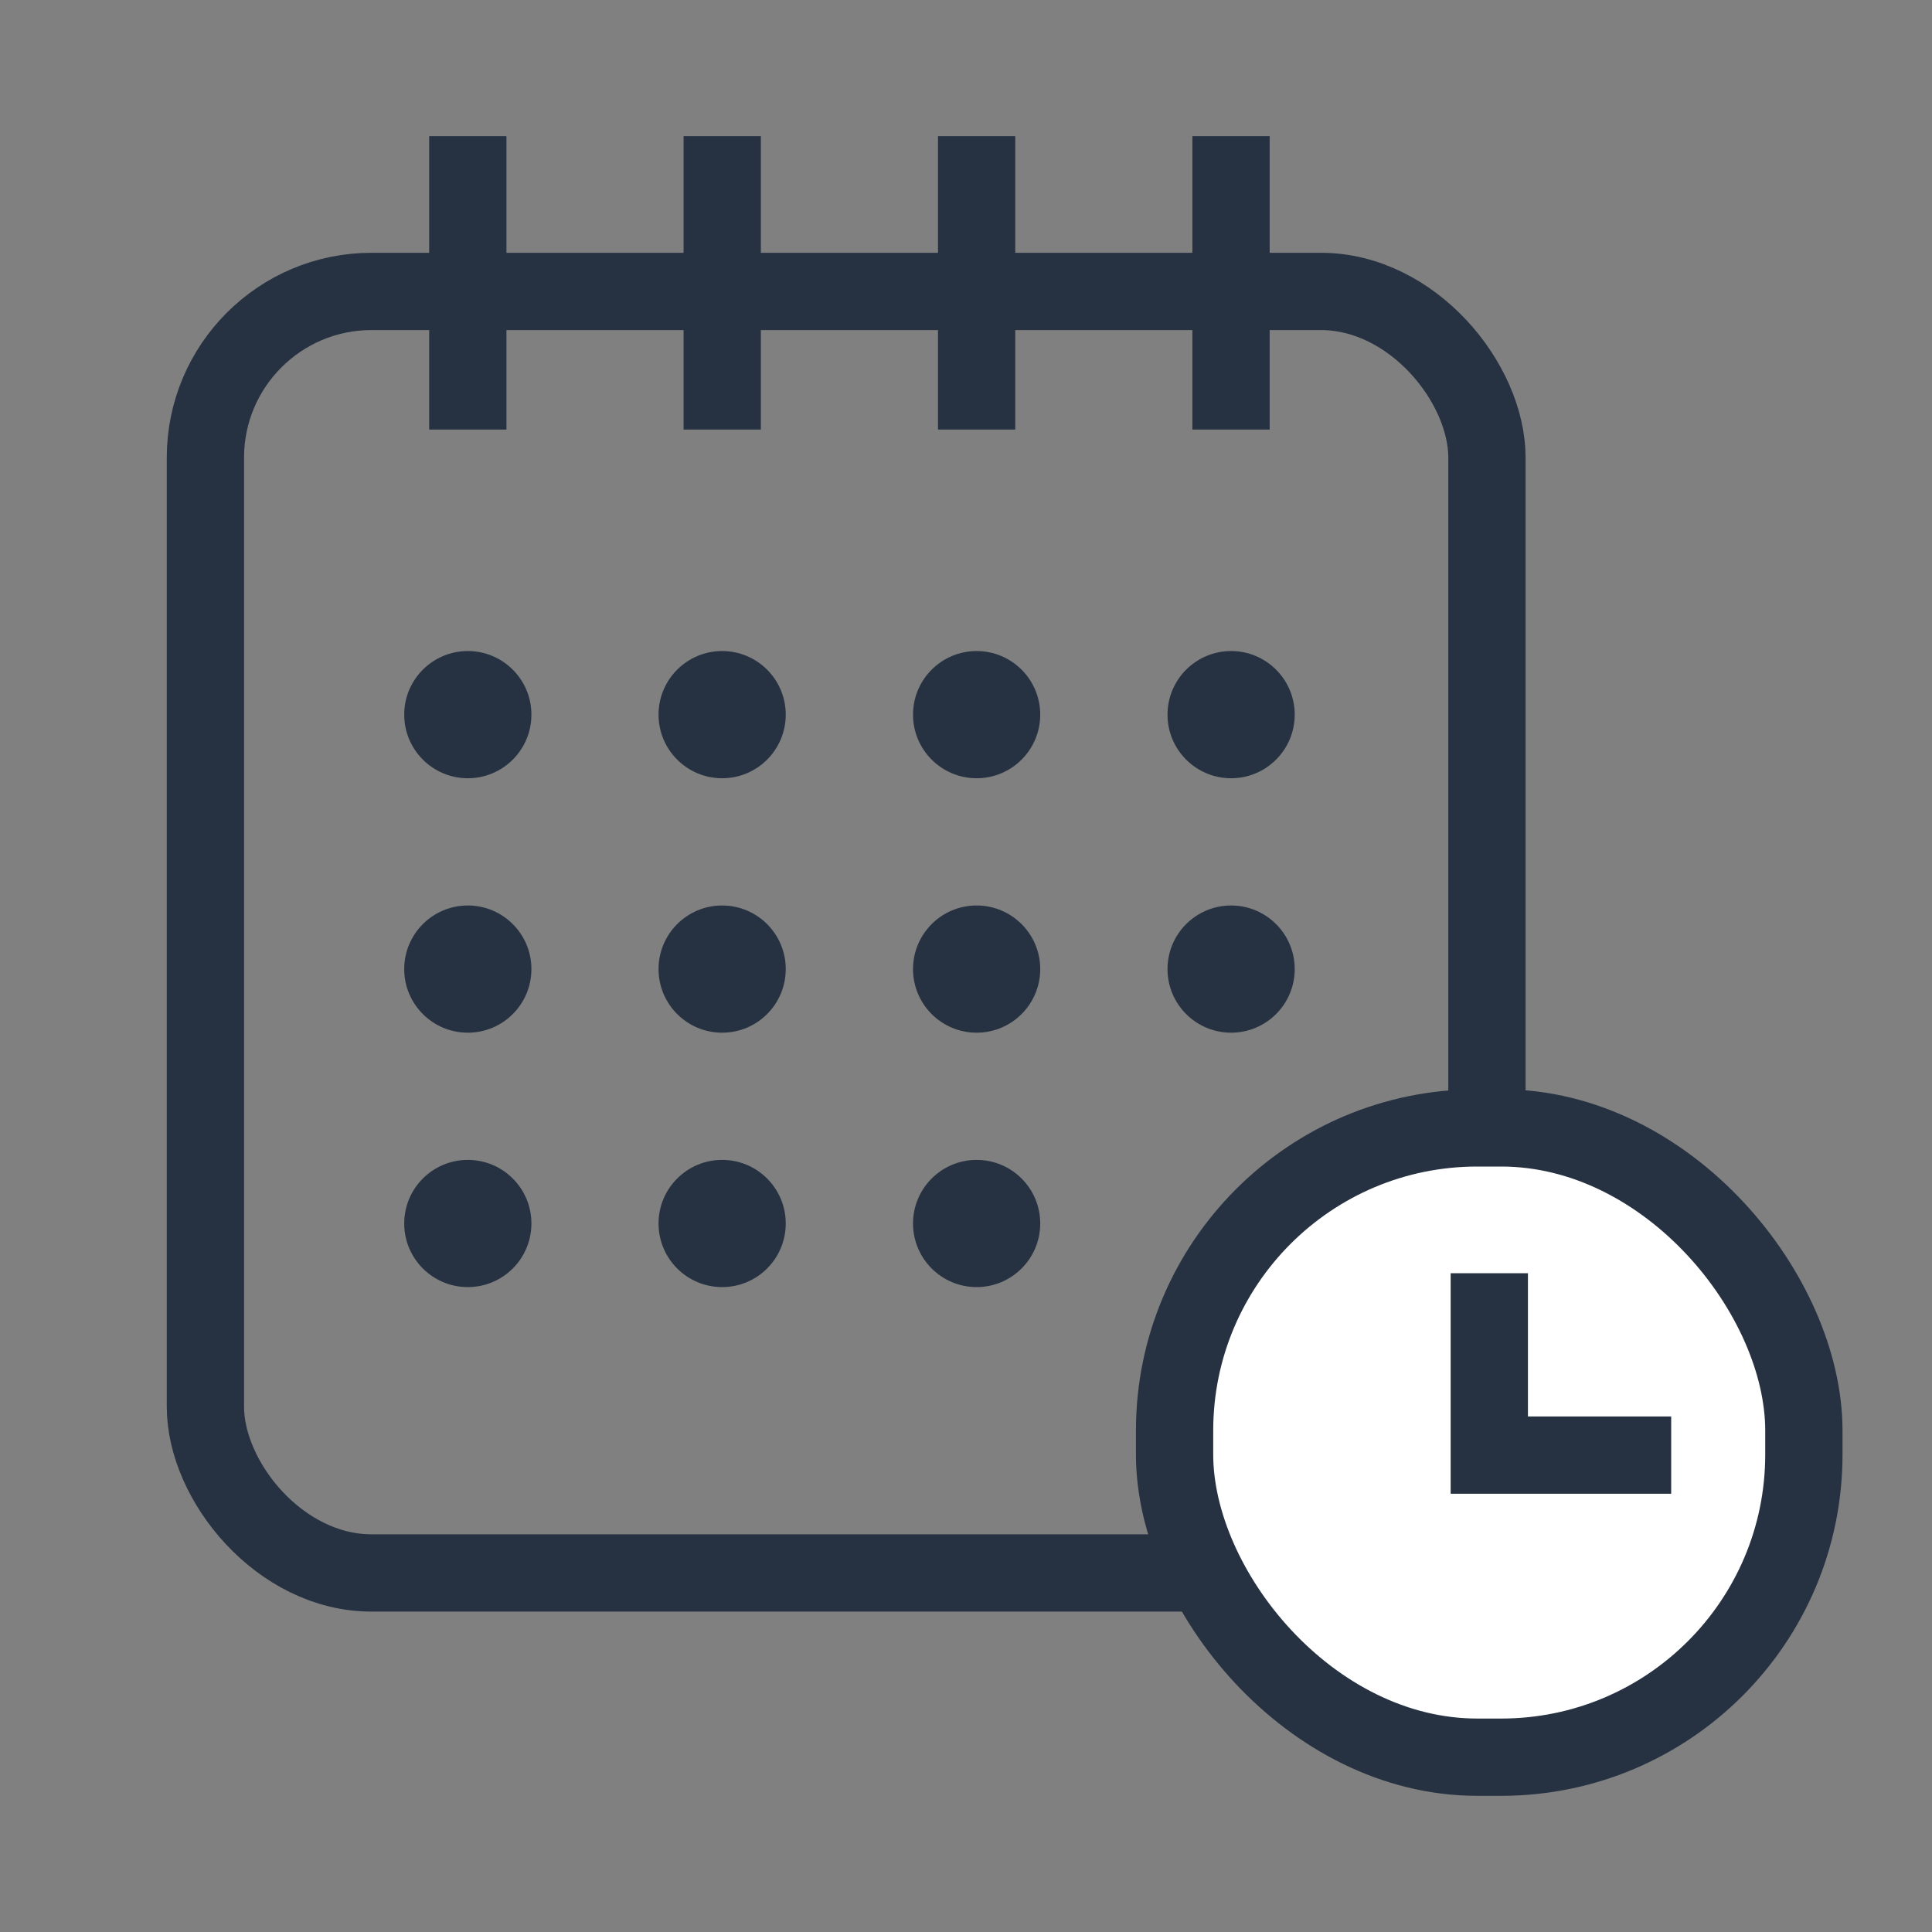 <svg width="50" height="50" viewBox="0 0 50 50" fill="none" xmlns="http://www.w3.org/2000/svg">
<rect x="0" y="0" width="50" height="50" fill="#808080" stroke="none"/>
<rect x="5.316" y="7.542" width="33.166" height="33.166" rx="4.3" stroke="#263242" stroke-width="2"/>
<rect x="30.398" y="29.19" width="16.286" height="16.286" rx="7.834" fill="white" stroke="#263242" stroke-width="2"/>
<path d="M38.543 32.951V37.658H43.25" stroke="#263242" stroke-width="2"/>
<path d="M31.859 3.523V11.117M18.691 3.523V11.117M25.275 3.523V11.117M12.107 3.523V11.117" stroke="#263242" stroke-width="2"/>
<circle cx="12.107" cy="18.495" r="1.646" fill="#263242"/>
<circle cx="12.107" cy="25.08" r="1.646" fill="#263242"/>
<circle cx="12.107" cy="31.664" r="1.646" fill="#263242"/>
<circle cx="31.861" cy="18.495" r="1.646" fill="#263242"/>
<circle cx="31.861" cy="25.08" r="1.646" fill="#263242"/>
<circle cx="25.275" cy="18.495" r="1.646" fill="#263242"/>
<circle cx="25.275" cy="25.08" r="1.646" fill="#263242"/>
<circle cx="25.275" cy="31.664" r="1.646" fill="#263242"/>
<circle cx="18.689" cy="18.495" r="1.646" fill="#263242"/>
<circle cx="18.689" cy="25.08" r="1.646" fill="#263242"/>
<circle cx="18.689" cy="31.664" r="1.646" fill="#263242"/>
</svg>
